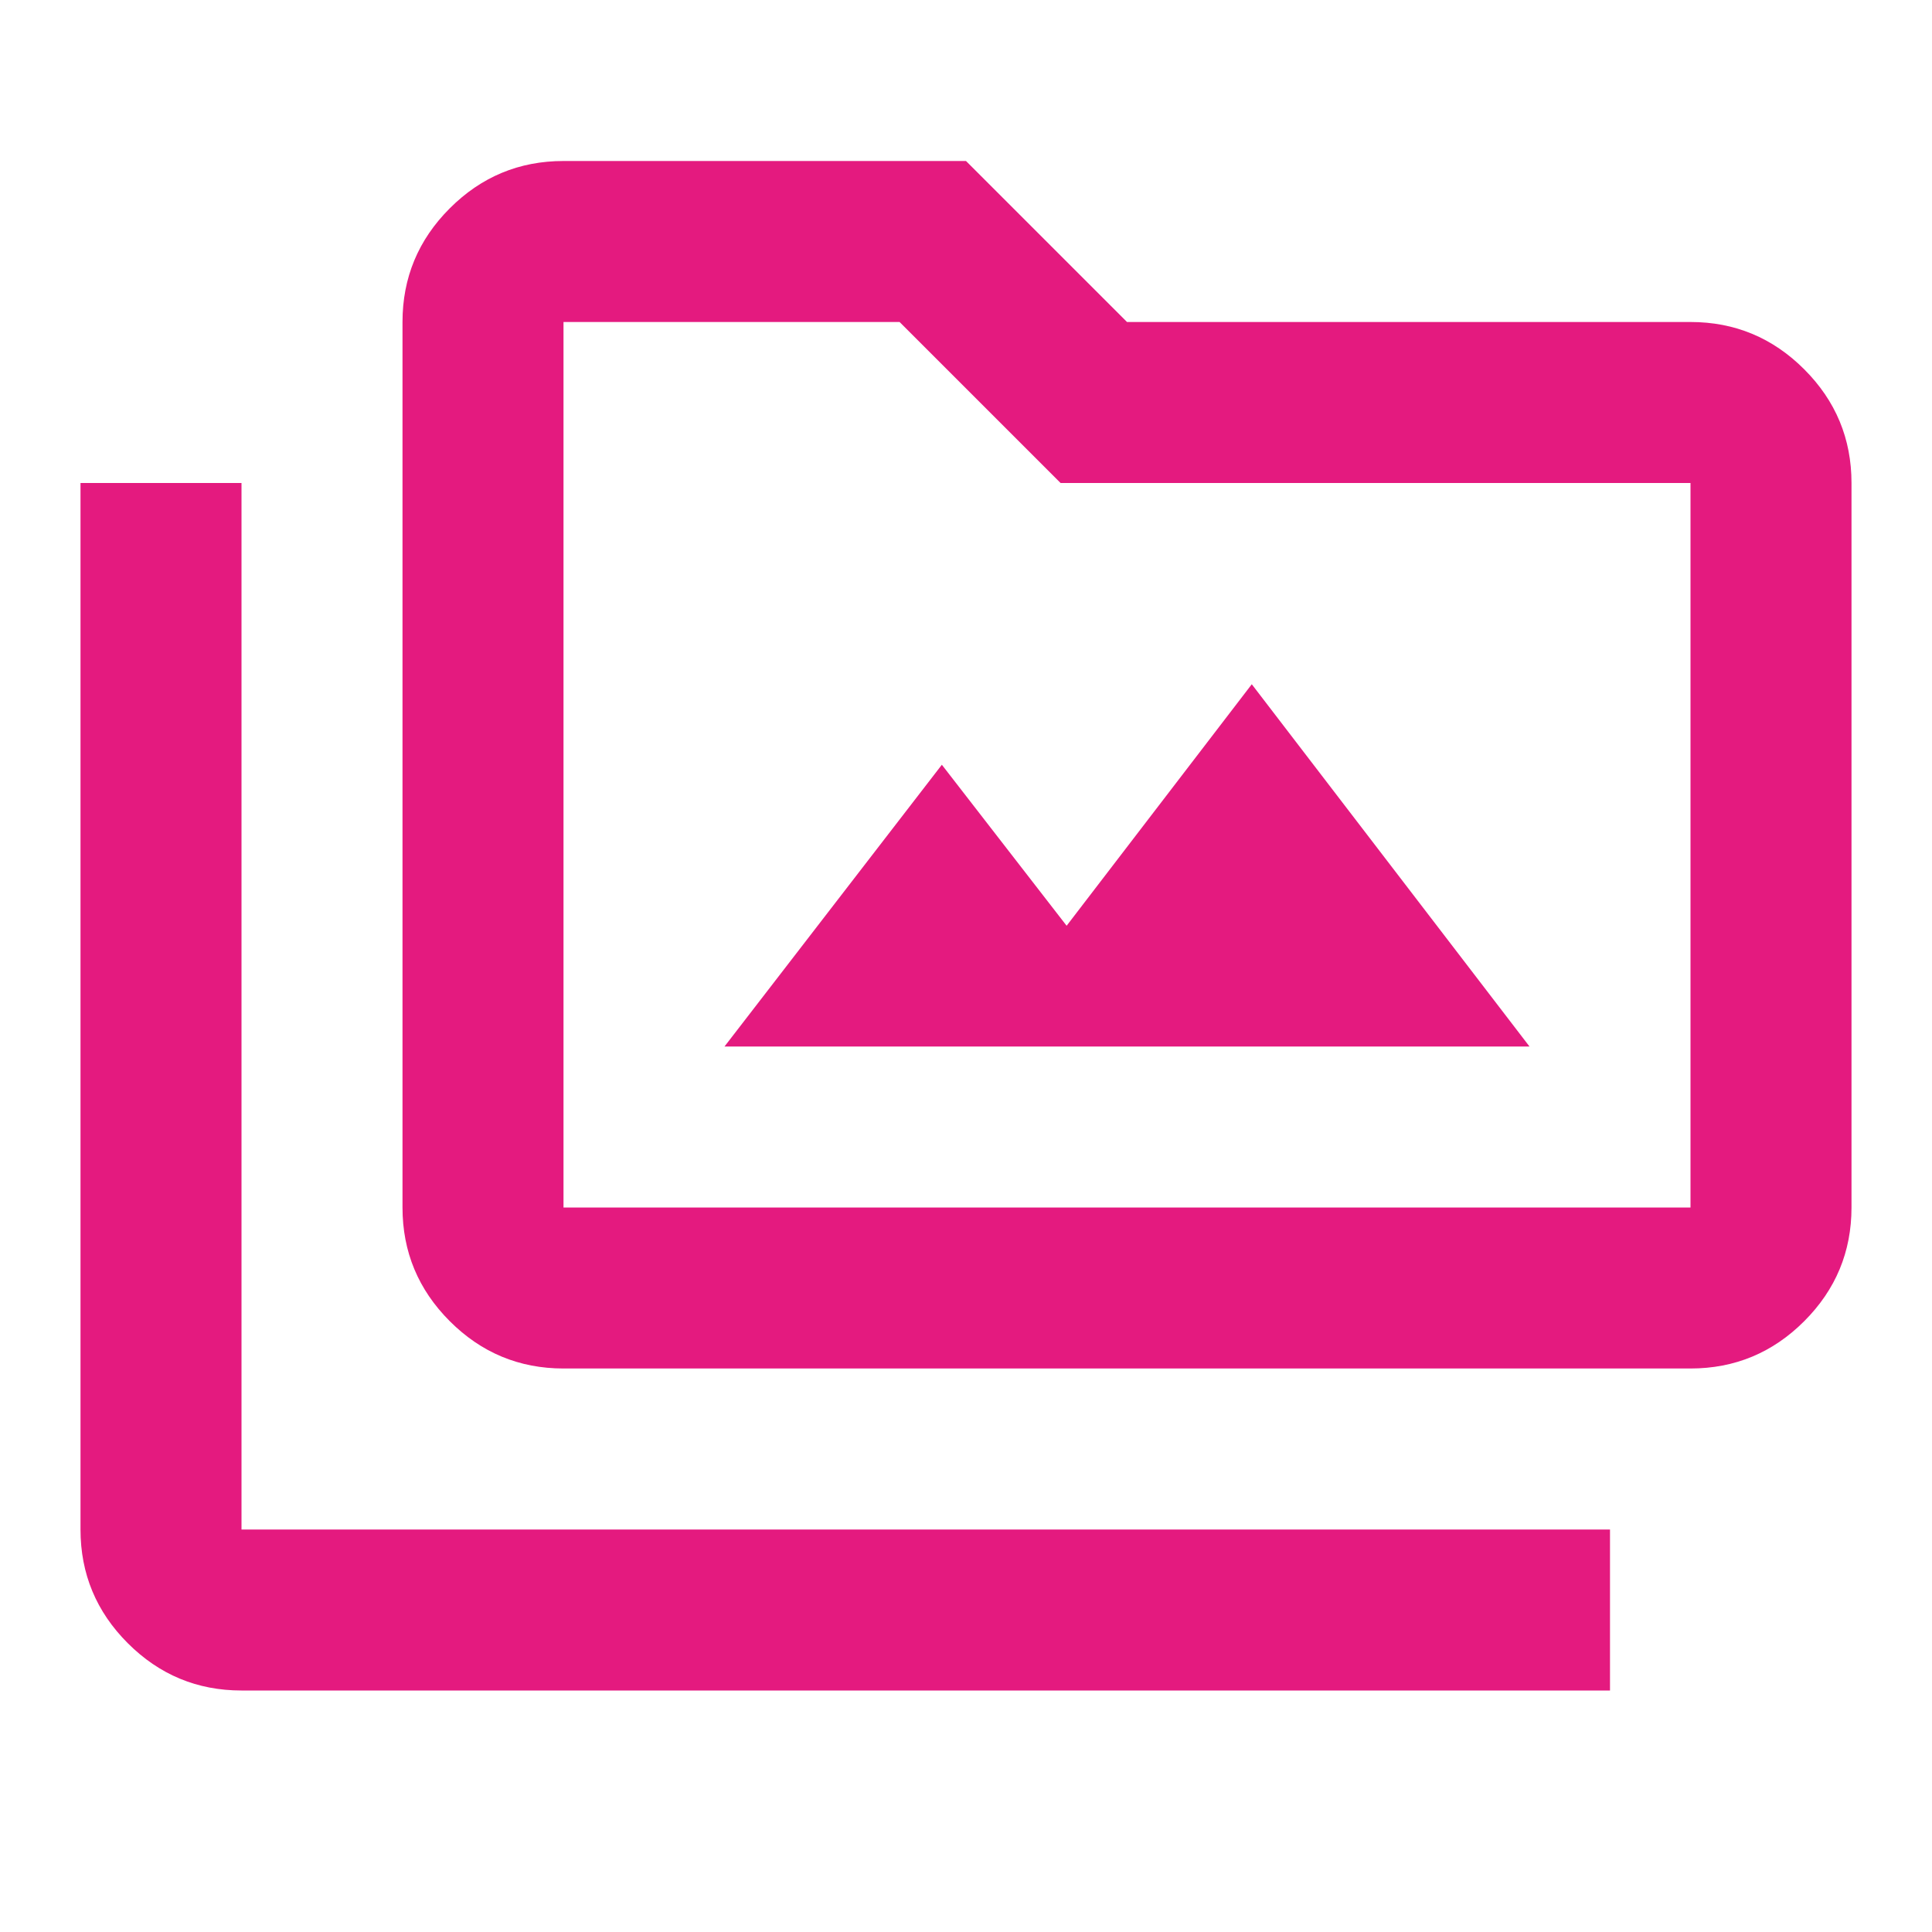 <svg xmlns="http://www.w3.org/2000/svg" height="24px" viewBox="0 -960 960 960" width="24px" fill="#E41A7F"><path d="M360-440h400L622-620l-92 120-62-80-108 140ZM120-120q-33 0-56.5-23.5T40-200v-520h80v520h680v80H120Zm160-160q-33 0-56.5-23.5T200-360v-440q0-33 23.5-56.5T280-880h200l80 80h280q33 0 56.5 23.5T920-720v360q0 33-23.5 56.5T840-280H280Zm0-80h560v-360H527l-80-80H280v440Zm0 0v-440 440Z"/></svg>